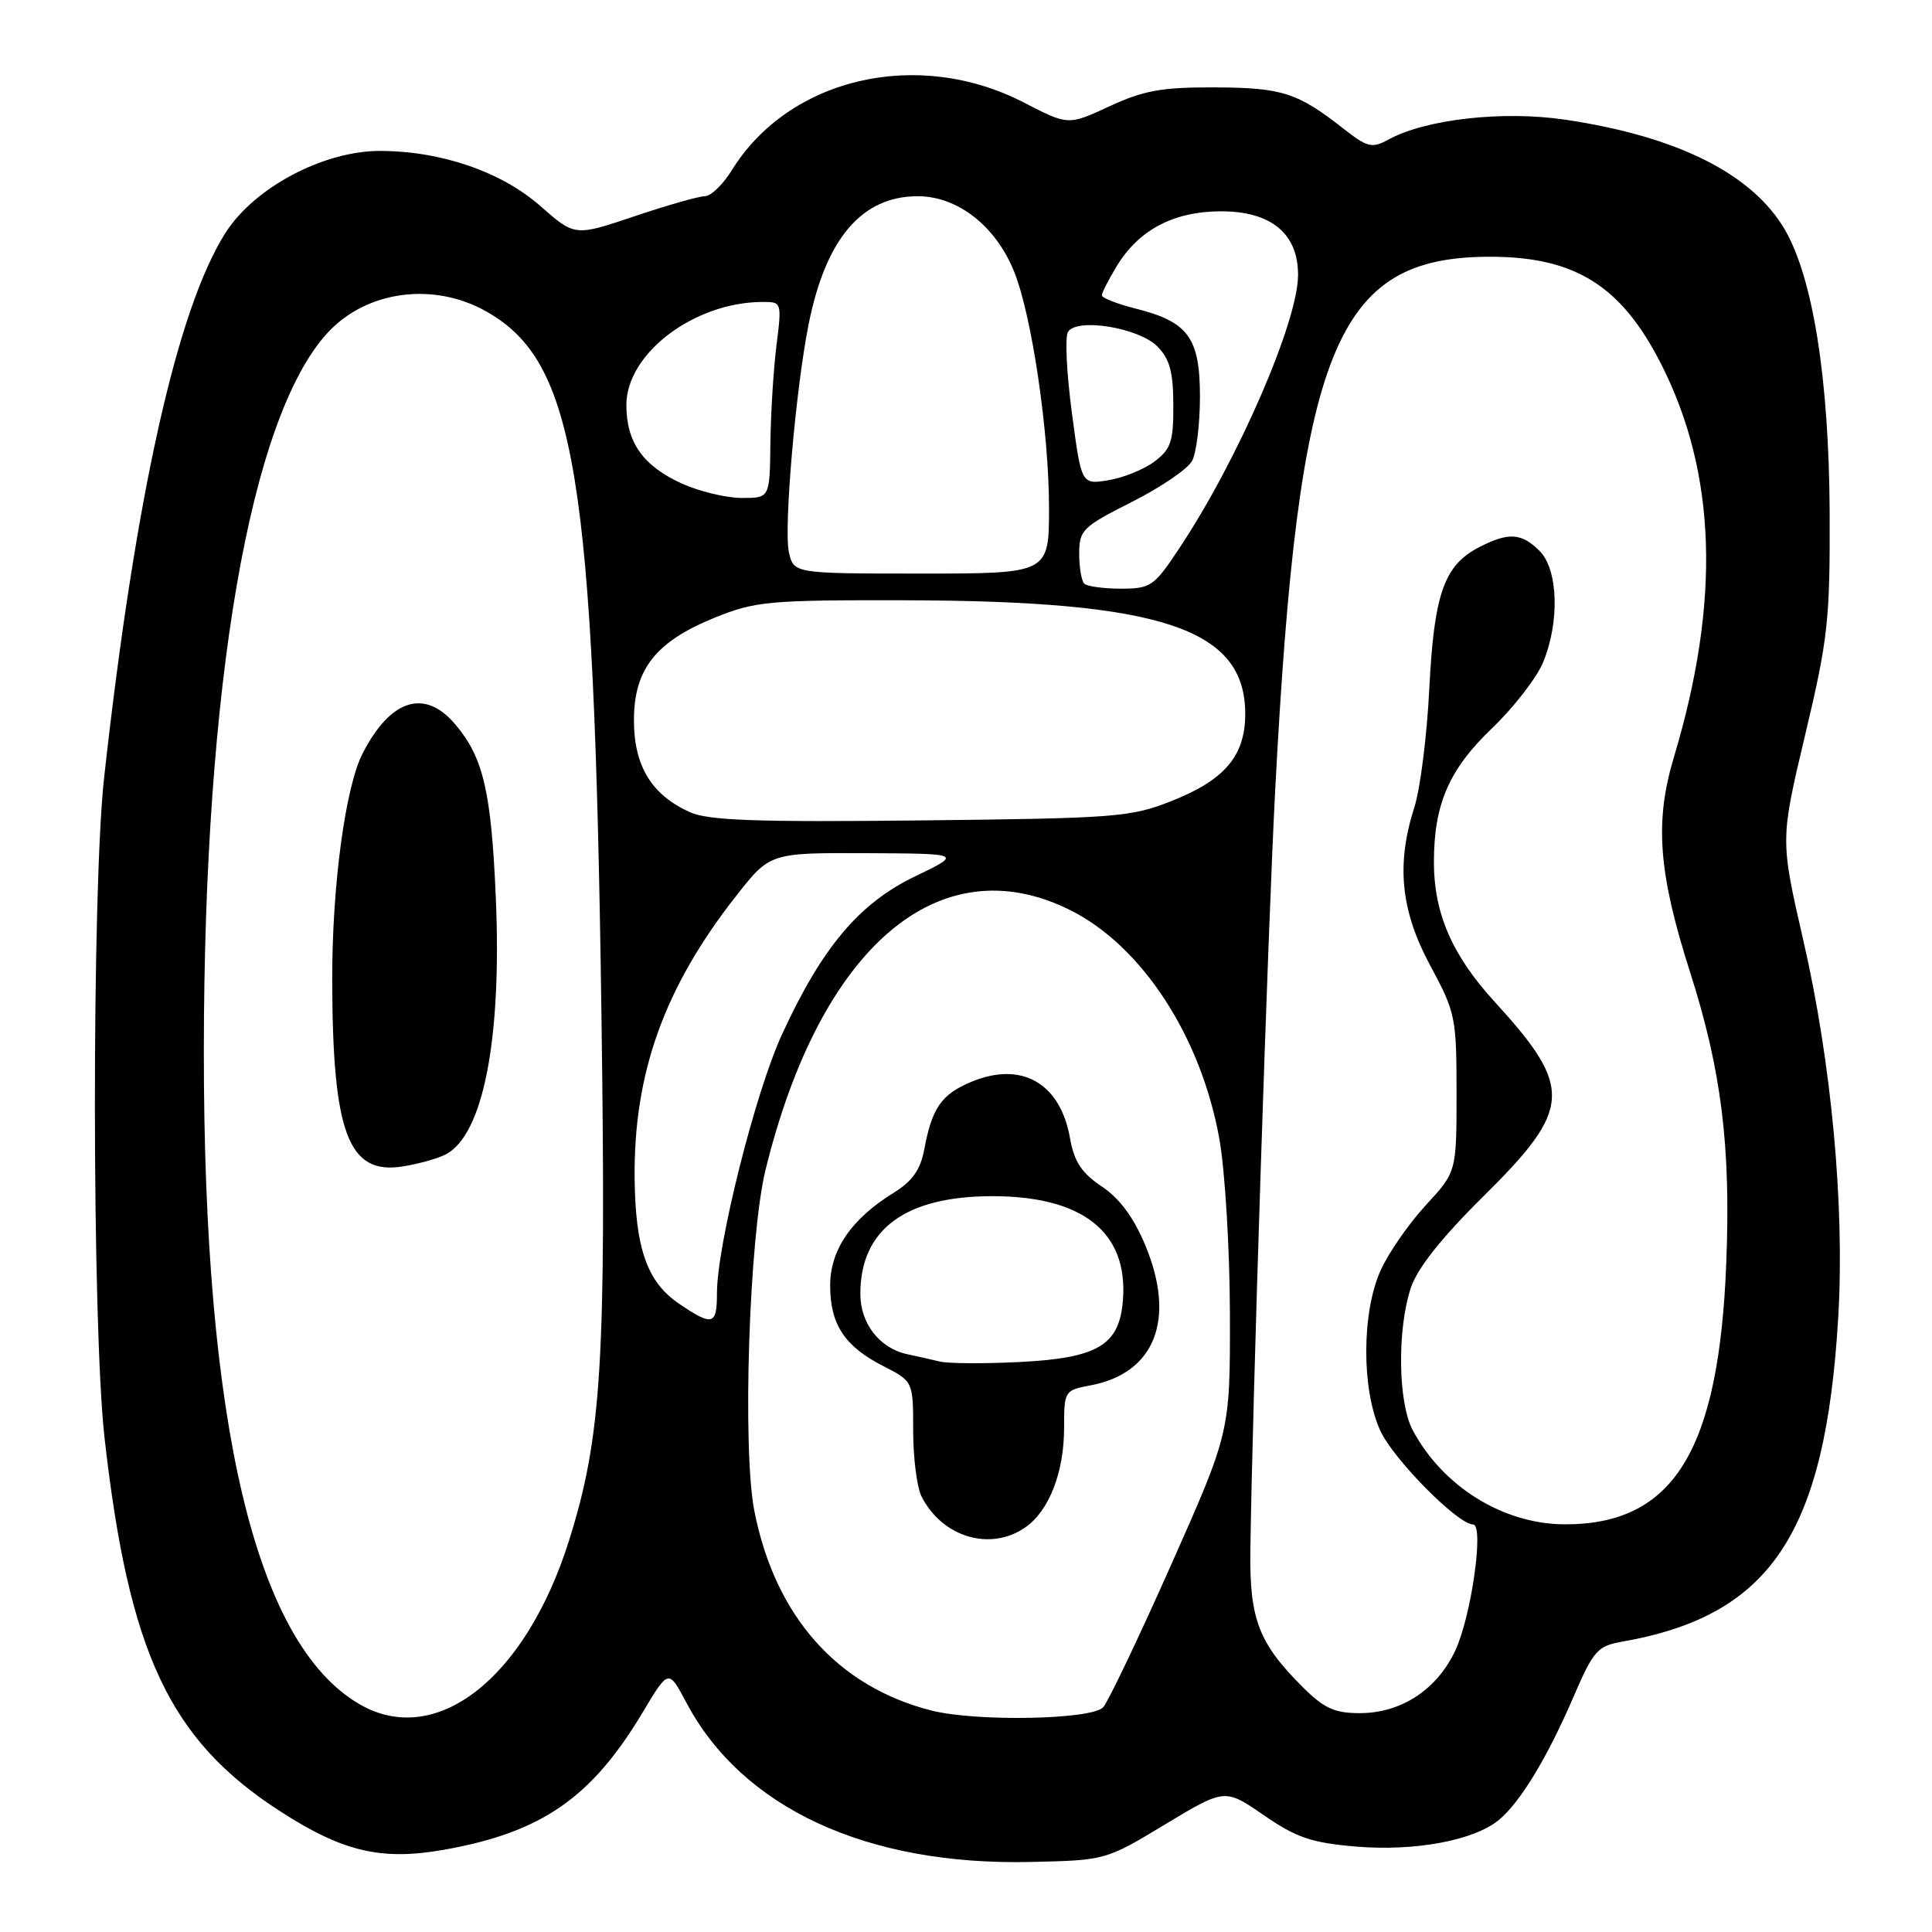 <?xml version="1.0" encoding="UTF-8" standalone="no"?>
<!DOCTYPE svg PUBLIC "-//W3C//DTD SVG 1.1//EN" "http://www.w3.org/Graphics/SVG/1.1/DTD/svg11.dtd" >
<svg xmlns="http://www.w3.org/2000/svg" xmlns:xlink="http://www.w3.org/1999/xlink" version="1.1" viewBox="0 0 256 256">
 <g >
 <path fill="currentColor"
d=" M 154.40 241.73 C 162.31 236.97 162.31 236.97 167.47 240.53 C 171.80 243.51 173.78 244.18 179.68 244.68 C 187.50 245.33 195.29 243.88 198.61 241.15 C 201.44 238.81 205.03 232.90 208.50 224.83 C 211.14 218.71 211.68 218.10 214.94 217.53 C 234.66 214.07 241.89 203.20 243.58 174.48 C 244.44 159.84 242.68 140.80 238.94 124.56 C 235.89 111.27 235.89 111.27 239.19 97.39 C 242.22 84.66 242.49 82.20 242.44 68.00 C 242.36 50.28 240.24 36.86 236.50 30.43 C 232.19 23.04 222.27 18.07 207.40 15.86 C 199.20 14.64 188.97 15.78 184.02 18.47 C 181.78 19.69 181.22 19.55 178.02 17.05 C 171.92 12.27 169.90 11.62 161.00 11.58 C 153.96 11.55 151.56 11.98 147.02 14.08 C 141.54 16.62 141.54 16.62 135.66 13.58 C 121.60 6.33 104.55 10.29 96.96 22.57 C 95.79 24.46 94.19 26.00 93.39 26.00 C 92.60 26.00 88.40 27.20 84.06 28.66 C 76.17 31.32 76.17 31.32 71.60 27.30 C 66.43 22.75 58.42 20.00 50.34 20.00 C 42.83 20.00 33.68 24.86 29.86 30.88 C 23.45 40.98 17.92 65.83 13.80 103.00 C 12.14 117.94 12.18 175.63 13.85 190.50 C 17.07 219.05 22.46 230.53 37.10 239.99 C 45.46 245.39 50.55 246.58 58.90 245.09 C 71.83 242.78 78.41 238.20 85.20 226.83 C 88.59 221.16 88.59 221.16 90.96 225.63 C 98.35 239.57 114.83 247.20 136.50 246.72 C 146.50 246.50 146.50 246.50 154.40 241.73 Z  M 47.59 225.79 C 33.85 217.75 26.98 188.87 27.01 139.20 C 27.04 90.65 33.10 55.40 43.36 44.15 C 48.51 38.51 57.43 37.30 64.46 41.28 C 76.26 47.96 78.70 62.82 79.69 134.09 C 80.34 180.48 79.73 190.37 75.39 204.16 C 69.61 222.48 57.73 231.72 47.59 225.79 Z  M 59.11 152.94 C 64.04 150.30 66.50 137.63 65.70 119.00 C 65.10 104.92 64.05 100.40 60.37 96.03 C 56.31 91.20 51.79 92.59 48.07 99.79 C 45.76 104.26 44.00 117.34 44.02 129.84 C 44.06 150.18 46.15 155.71 53.36 154.56 C 55.50 154.22 58.09 153.49 59.11 152.94 Z  M 123.41 226.65 C 110.97 223.49 102.71 214.18 99.96 200.23 C 98.34 191.99 99.26 163.86 101.44 155.00 C 108.70 125.42 124.49 111.96 141.80 120.59 C 151.32 125.33 159.16 137.37 161.58 150.96 C 162.32 155.11 162.95 165.53 162.97 174.13 C 163.00 189.76 163.00 189.76 155.14 207.44 C 150.81 217.17 146.77 225.63 146.16 226.24 C 144.52 227.88 129.31 228.15 123.41 226.65 Z  M 135.88 202.37 C 139.03 200.16 141.00 195.08 141.00 189.14 C 141.00 184.31 141.06 184.21 144.50 183.57 C 153.04 181.96 155.84 174.82 151.77 165.04 C 150.24 161.34 148.37 158.81 146.00 157.22 C 143.31 155.42 142.33 153.93 141.78 150.80 C 140.48 143.49 135.35 140.57 128.68 143.36 C 124.76 145.00 123.50 146.79 122.48 152.25 C 121.97 155.00 120.90 156.51 118.43 158.04 C 112.80 161.52 110.00 165.61 110.00 170.35 C 110.00 175.50 111.92 178.41 117.07 181.03 C 121.00 183.04 121.00 183.04 121.00 189.59 C 121.00 193.19 121.50 197.11 122.12 198.32 C 124.88 203.72 131.27 205.60 135.88 202.37 Z  M 172.55 223.48 C 166.78 217.71 165.56 214.52 165.68 205.50 C 165.92 186.82 168.00 122.94 168.98 104.50 C 172.06 46.13 176.89 34.09 197.28 34.02 C 208.67 33.99 214.81 37.81 220.11 48.24 C 227.46 62.72 228.01 79.66 221.79 100.37 C 219.23 108.90 219.74 115.65 223.94 128.80 C 228.10 141.83 229.35 151.85 228.74 167.34 C 227.77 192.29 221.73 202.04 207.28 201.98 C 199.17 201.94 191.20 197.00 187.20 189.52 C 185.24 185.87 185.11 176.15 186.95 170.63 C 187.80 168.06 191.02 164.00 196.49 158.59 C 208.34 146.87 208.50 144.18 198.03 132.72 C 192.42 126.59 190.00 121.01 190.00 114.24 C 190.00 106.57 192.00 101.95 197.69 96.51 C 200.57 93.75 203.61 89.83 204.46 87.78 C 206.69 82.40 206.47 75.47 204.00 73.00 C 201.60 70.60 199.87 70.50 195.97 72.52 C 191.35 74.90 190.02 78.71 189.39 91.25 C 189.08 97.44 188.20 104.49 187.42 106.93 C 184.98 114.54 185.59 120.66 189.52 127.95 C 192.86 134.14 193.00 134.83 193.00 144.84 C 193.00 155.28 193.00 155.28 188.92 159.70 C 186.68 162.13 183.99 166.01 182.95 168.31 C 180.43 173.86 180.39 184.07 182.88 189.54 C 184.59 193.32 193.17 202.00 195.19 202.00 C 196.68 202.00 194.97 214.14 192.83 218.71 C 190.40 223.90 185.66 227.00 180.17 227.00 C 176.81 227.00 175.43 226.36 172.55 223.48 Z  M 89.98 172.75 C 85.74 169.88 84.17 165.39 84.09 156.00 C 83.98 142.11 88.05 130.81 97.53 118.73 C 102.03 113.00 102.03 113.00 114.76 113.05 C 127.50 113.11 127.50 113.11 121.22 116.14 C 113.82 119.71 108.93 125.53 103.62 137.06 C 100.08 144.74 95.00 164.97 95.00 171.37 C 95.00 175.61 94.43 175.77 89.98 172.75 Z  M 91.42 107.62 C 86.34 105.34 84.00 101.50 84.00 95.44 C 84.00 88.66 86.90 84.99 94.79 81.81 C 100.09 79.67 101.90 79.50 120.00 79.54 C 153.98 79.62 165.00 83.30 165.00 94.59 C 165.00 100.15 162.30 103.34 155.23 106.14 C 149.84 108.28 147.87 108.43 122.00 108.71 C 100.21 108.95 93.86 108.72 91.42 107.62 Z  M 143.67 77.33 C 143.30 76.97 143.00 75.17 143.00 73.35 C 143.00 70.24 143.45 69.80 149.96 66.52 C 153.79 64.59 157.39 62.14 157.96 61.07 C 158.53 60.01 159.00 56.18 159.00 52.57 C 159.00 44.77 157.46 42.65 150.52 40.90 C 148.03 40.27 146.00 39.48 146.00 39.13 C 146.01 38.78 146.90 37.03 147.99 35.24 C 150.93 30.42 155.54 28.01 161.80 28.00 C 168.43 28.00 172.00 30.94 172.00 36.43 C 172.00 42.61 164.03 60.97 156.27 72.64 C 152.92 77.70 152.48 78.00 148.53 78.00 C 146.22 78.00 144.03 77.70 143.67 77.33 Z  M 104.53 73.14 C 103.84 69.98 105.43 51.59 107.14 43.00 C 109.40 31.63 114.19 26.00 121.60 26.00 C 126.91 26.00 131.97 29.97 134.39 36.03 C 136.73 41.87 138.99 57.19 139.00 67.25 C 139.00 76.00 139.00 76.00 122.08 76.00 C 105.16 76.00 105.16 76.00 104.53 73.14 Z  M 90.38 64.09 C 85.20 61.73 83.00 58.63 83.00 53.66 C 83.00 46.83 92.00 40.03 101.05 40.01 C 103.58 40.00 103.60 40.06 102.89 45.75 C 102.49 48.91 102.13 54.76 102.08 58.75 C 102.00 66.00 102.00 66.00 98.25 65.98 C 96.19 65.97 92.65 65.11 90.38 64.09 Z  M 142.03 54.70 C 141.33 49.47 141.10 44.64 141.51 43.98 C 142.68 42.08 150.85 43.41 153.34 45.89 C 154.98 47.53 155.46 49.26 155.47 53.63 C 155.50 58.48 155.16 59.51 152.98 61.15 C 151.59 62.20 148.84 63.31 146.87 63.63 C 143.29 64.22 143.29 64.22 142.03 54.70 Z  M 124.50 180.41 C 123.40 180.14 121.48 179.70 120.22 179.44 C 116.55 178.65 114.00 175.38 114.00 171.45 C 114.00 162.90 119.95 158.50 131.50 158.50 C 143.46 158.50 149.47 163.26 148.80 172.21 C 148.35 178.26 145.51 179.96 134.97 180.48 C 130.31 180.71 125.60 180.68 124.50 180.41 Z "/>
</g>
</svg>